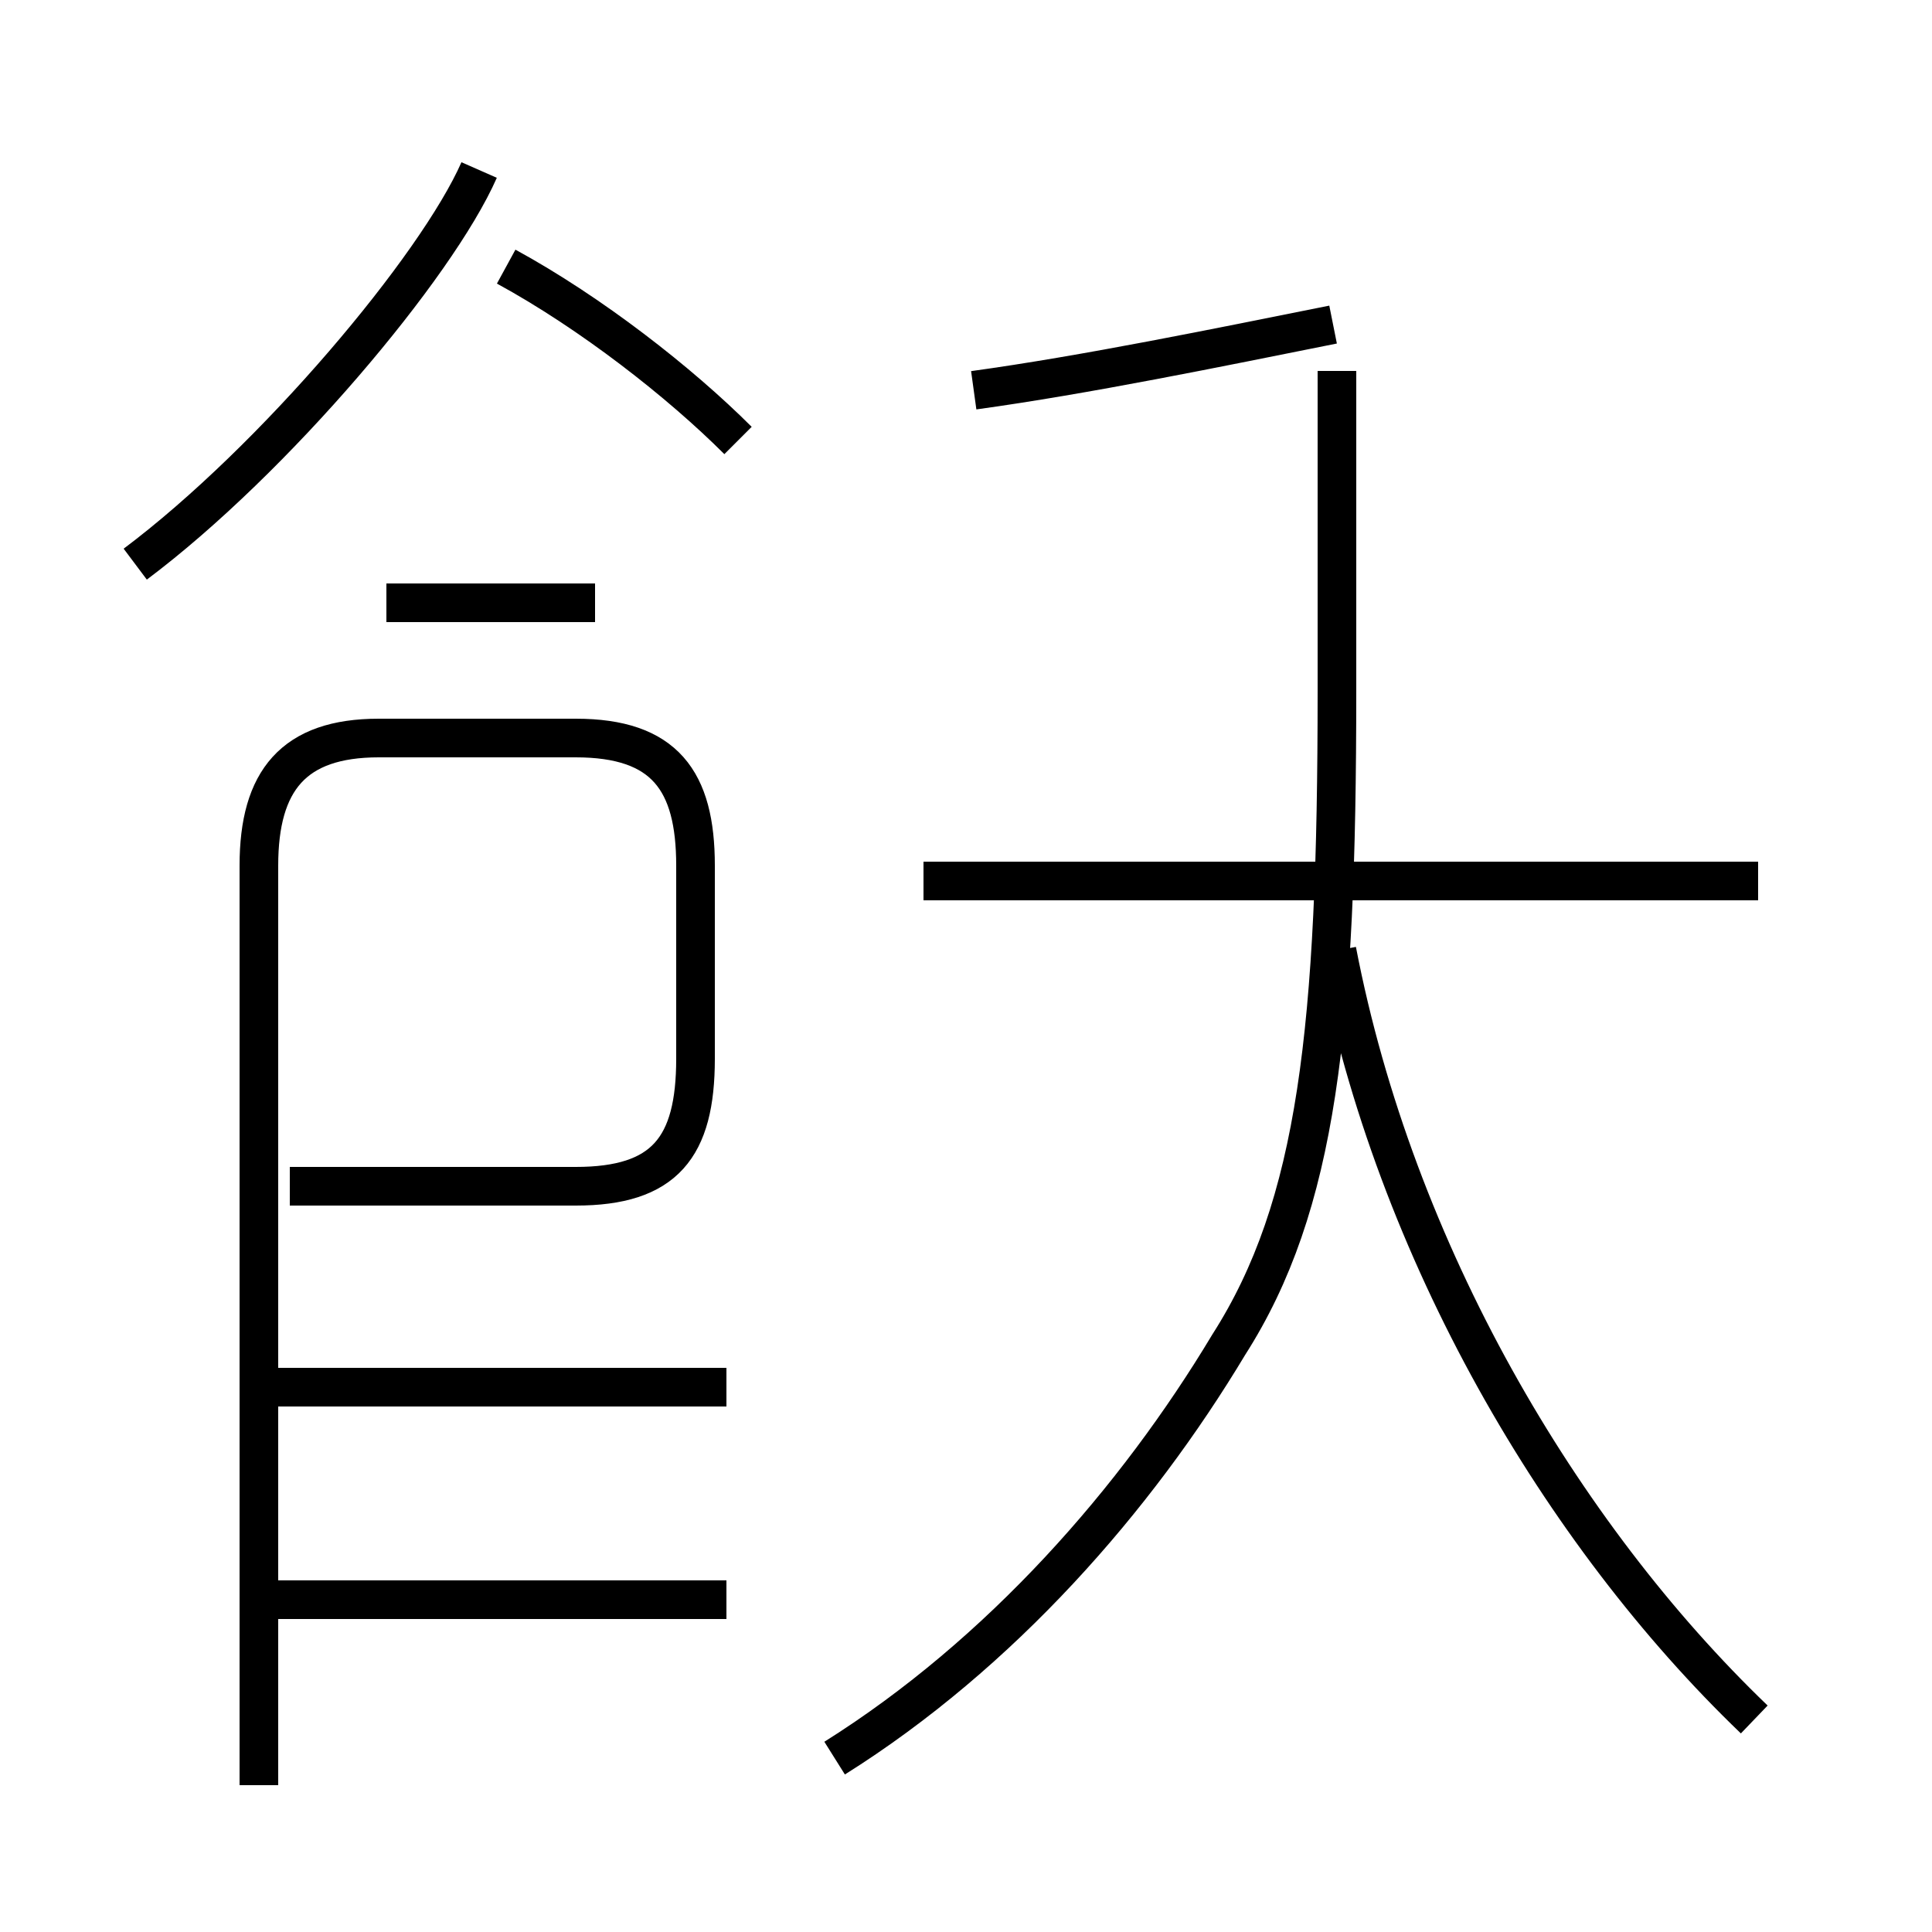 <?xml version='1.0' encoding='utf8'?>
<svg viewBox="0.0 -44.0 50.0 50.0" version="1.1" xmlns="http://www.w3.org/2000/svg">
<rect x="0.0" y="-44.0" width="50.0" height="50.0" fill="#808080" stroke="none"/>
<rect x="-1000" y="-1000" width="2000" height="2000" stroke="white" fill="white"/>
<g style="fill:none; stroke:#000000;  stroke-width:1">
<path d="M 3.5 29.4 C 7.1 32.1 11.3 37.1 12.4 39.6 M 19.1 32.6 C 17.6 34.1 15.3 35.9 13.1 37.1 M 18.8 8.1 L 6.8 8.1 M 18.8 2.6 L 6.7 2.6 M 6.7 -2.2 L 6.7 21.6 C 6.7 23.8 7.6 24.9 9.8 24.9 L 14.9 24.9 C 17.2 24.9 18.0 23.8 18.0 21.6 L 18.0 16.6 C 18.0 14.3 17.2 13.3 14.9 13.3 L 7.5 13.3 M 15.4 28.4 L 10.0 28.4 M 25.2 33.9 C 28.1 34.3 31.5 35.0 34.5 35.6 M 21.6 -1.5 C 25.9 1.2 29.4 5.2 31.8 9.2 C 34.1 12.8 34.6 17.4 34.6 26.1 L 34.6 26.6 L 34.6 34.4 M 45.5 21.2 L 23.9 21.2 M 45.4 -0.5 C 40.4 4.3 36.1 11.6 34.6 19.4 " transform="scale(1, -1)" />
</g>
</svg>